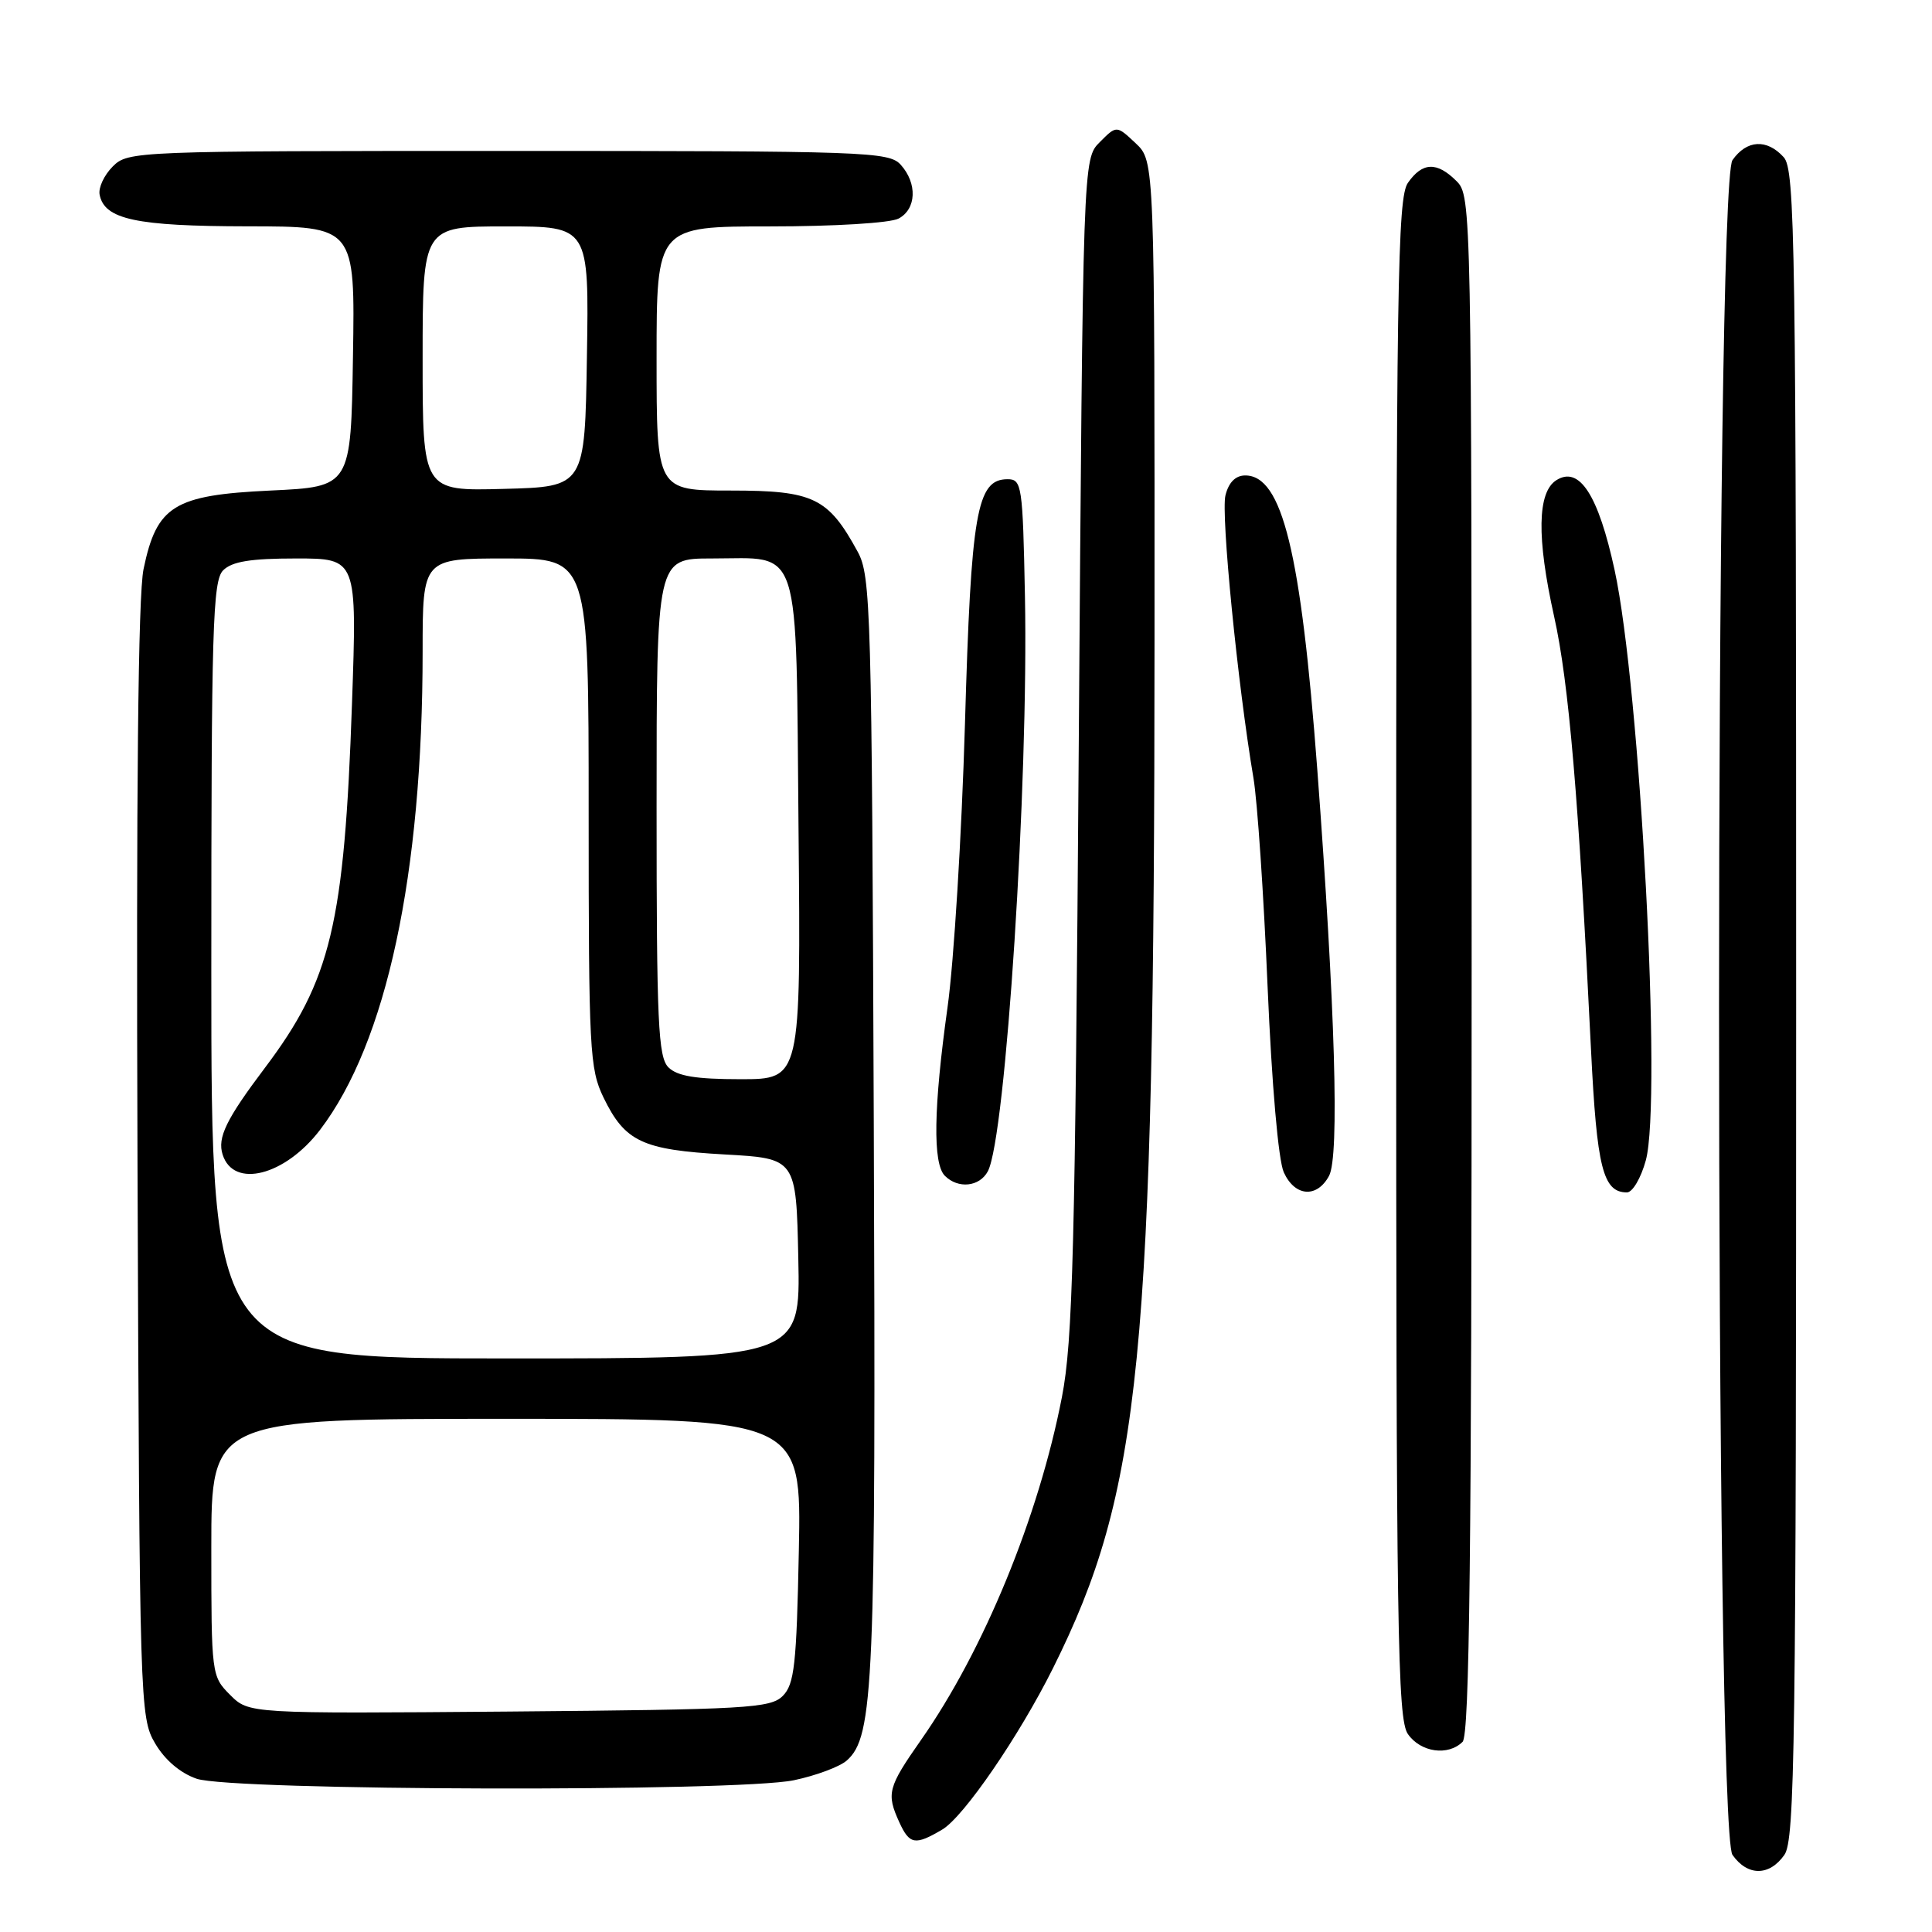 <?xml version="1.0" encoding="UTF-8" standalone="no"?>
<!DOCTYPE svg PUBLIC "-//W3C//DTD SVG 1.1//EN" "http://www.w3.org/Graphics/SVG/1.1/DTD/svg11.dtd" >
<svg xmlns="http://www.w3.org/2000/svg" xmlns:xlink="http://www.w3.org/1999/xlink" version="1.1" viewBox="0 0 256 256">
 <g >
 <path fill="currentColor"
d=" M 236.44 245.78 C 237.83 243.80 238.00 231.45 238.00 133.11 C 238.00 31.74 237.86 22.51 236.35 20.83 C 234.12 18.37 231.45 18.52 229.56 21.22 C 227.19 24.61 227.19 242.39 229.56 245.78 C 231.55 248.62 234.45 248.62 236.44 245.78 Z  M 124.86 242.42 C 127.70 240.74 135.04 230.04 139.53 221.04 C 151.21 197.59 152.95 180.02 152.98 84.92 C 153.00 21.35 153.00 21.35 150.48 18.98 C 147.95 16.60 147.95 16.60 145.73 18.83 C 143.50 21.05 143.50 21.05 142.94 98.78 C 142.46 165.74 142.15 177.69 140.71 185.12 C 137.63 200.98 130.35 218.70 122.03 230.57 C 117.64 236.84 117.43 237.65 119.16 241.45 C 120.52 244.43 121.26 244.55 124.86 242.42 Z  M 105.20 235.89 C 108.12 235.28 111.27 234.10 112.20 233.28 C 115.78 230.12 116.07 223.28 115.78 148.94 C 115.52 80.70 115.39 76.30 113.65 73.11 C 109.74 65.94 107.80 65.00 96.85 65.00 C 87.00 65.00 87.00 65.00 87.00 47.50 C 87.00 30.00 87.00 30.00 102.07 30.00 C 110.54 30.00 117.98 29.55 119.07 28.96 C 121.44 27.70 121.57 24.29 119.35 21.83 C 117.78 20.10 114.85 20.00 67.35 20.00 C 17.83 20.00 16.97 20.03 14.94 22.06 C 13.80 23.20 13.02 24.87 13.20 25.79 C 13.83 29.07 18.01 29.97 32.77 29.99 C 47.05 30.00 47.05 30.00 46.77 47.25 C 46.50 64.50 46.50 64.50 35.83 65.00 C 23.04 65.60 20.76 67.01 19.02 75.41 C 18.30 78.87 18.04 104.74 18.22 154.03 C 18.49 226.03 18.54 227.57 20.55 231.00 C 21.84 233.20 23.88 234.94 26.05 235.69 C 30.69 237.30 97.70 237.46 105.20 235.89 Z  M 193.80 230.80 C 194.72 229.88 195.00 205.64 195.00 127.80 C 195.00 27.33 194.97 25.97 193.00 24.00 C 190.40 21.40 188.48 21.47 186.56 24.22 C 185.17 26.20 185.00 37.61 185.00 127.00 C 185.00 216.39 185.17 227.80 186.56 229.78 C 188.25 232.20 191.89 232.71 193.80 230.80 Z  M 176.11 155.80 C 177.49 153.21 176.92 133.65 174.55 102.00 C 172.38 73.11 169.90 63.00 165.00 63.00 C 163.72 63.00 162.81 63.91 162.38 65.63 C 161.76 68.11 164.00 90.74 166.09 103.10 C 166.61 106.17 167.45 118.59 167.96 130.69 C 168.52 143.76 169.39 153.76 170.11 155.34 C 171.58 158.57 174.50 158.79 176.11 155.80 Z  M 218.08 153.75 C 220.23 145.87 217.33 91.13 213.94 75.52 C 211.78 65.58 209.28 61.71 206.24 63.62 C 203.70 65.21 203.60 71.21 205.93 81.69 C 207.88 90.43 209.18 105.72 210.82 139.15 C 211.59 154.76 212.40 158.00 215.58 158.00 C 216.32 158.00 217.44 156.09 218.08 153.75 Z  M 130.89 155.21 C 133.27 150.77 136.30 103.74 135.81 79.00 C 135.52 64.31 135.40 63.50 133.51 63.50 C 129.42 63.50 128.67 67.83 127.86 96.00 C 127.43 110.58 126.40 127.45 125.55 133.50 C 123.70 146.75 123.58 154.18 125.20 155.80 C 126.96 157.56 129.79 157.26 130.89 155.21 Z  M 30.49 224.58 C 28.03 222.12 28.00 221.88 28.00 205.05 C 28.00 188.00 28.00 188.00 67.10 188.00 C 106.20 188.00 106.20 188.00 105.85 205.47 C 105.55 220.60 105.26 223.17 103.72 224.72 C 102.08 226.35 98.98 226.52 67.46 226.79 C 32.98 227.07 32.98 227.07 30.49 224.58 Z  M 28.00 128.57 C 28.00 83.15 28.18 76.96 29.57 75.57 C 30.74 74.40 33.21 74.00 39.23 74.00 C 47.31 74.00 47.31 74.00 46.64 93.25 C 45.63 122.44 43.85 129.88 35.12 141.47 C 29.97 148.30 28.78 150.74 29.50 152.99 C 30.94 157.53 37.76 155.80 42.41 149.71 C 51.22 138.15 56.00 115.87 56.00 86.33 C 56.00 74.00 56.00 74.00 67.00 74.00 C 78.00 74.00 78.00 74.00 78.00 107.68 C 78.00 139.17 78.13 141.63 79.97 145.43 C 82.81 151.28 85.10 152.36 96.00 152.97 C 105.50 153.50 105.50 153.50 105.78 166.75 C 106.06 180.00 106.06 180.00 67.03 180.00 C 28.00 180.00 28.00 180.00 28.00 128.57 Z  M 88.57 141.43 C 87.21 140.06 87.00 135.53 87.00 106.93 C 87.00 74.00 87.00 74.00 94.31 74.00 C 106.30 74.00 105.45 71.34 105.81 109.92 C 106.12 143.00 106.12 143.00 98.13 143.00 C 92.20 143.00 89.74 142.59 88.57 141.43 Z  M 56.00 47.53 C 56.00 30.00 56.00 30.00 67.02 30.00 C 78.05 30.00 78.05 30.00 77.77 47.25 C 77.50 64.50 77.50 64.50 66.75 64.78 C 56.00 65.07 56.00 65.07 56.00 47.53 Z "/>
</g>
</svg>
